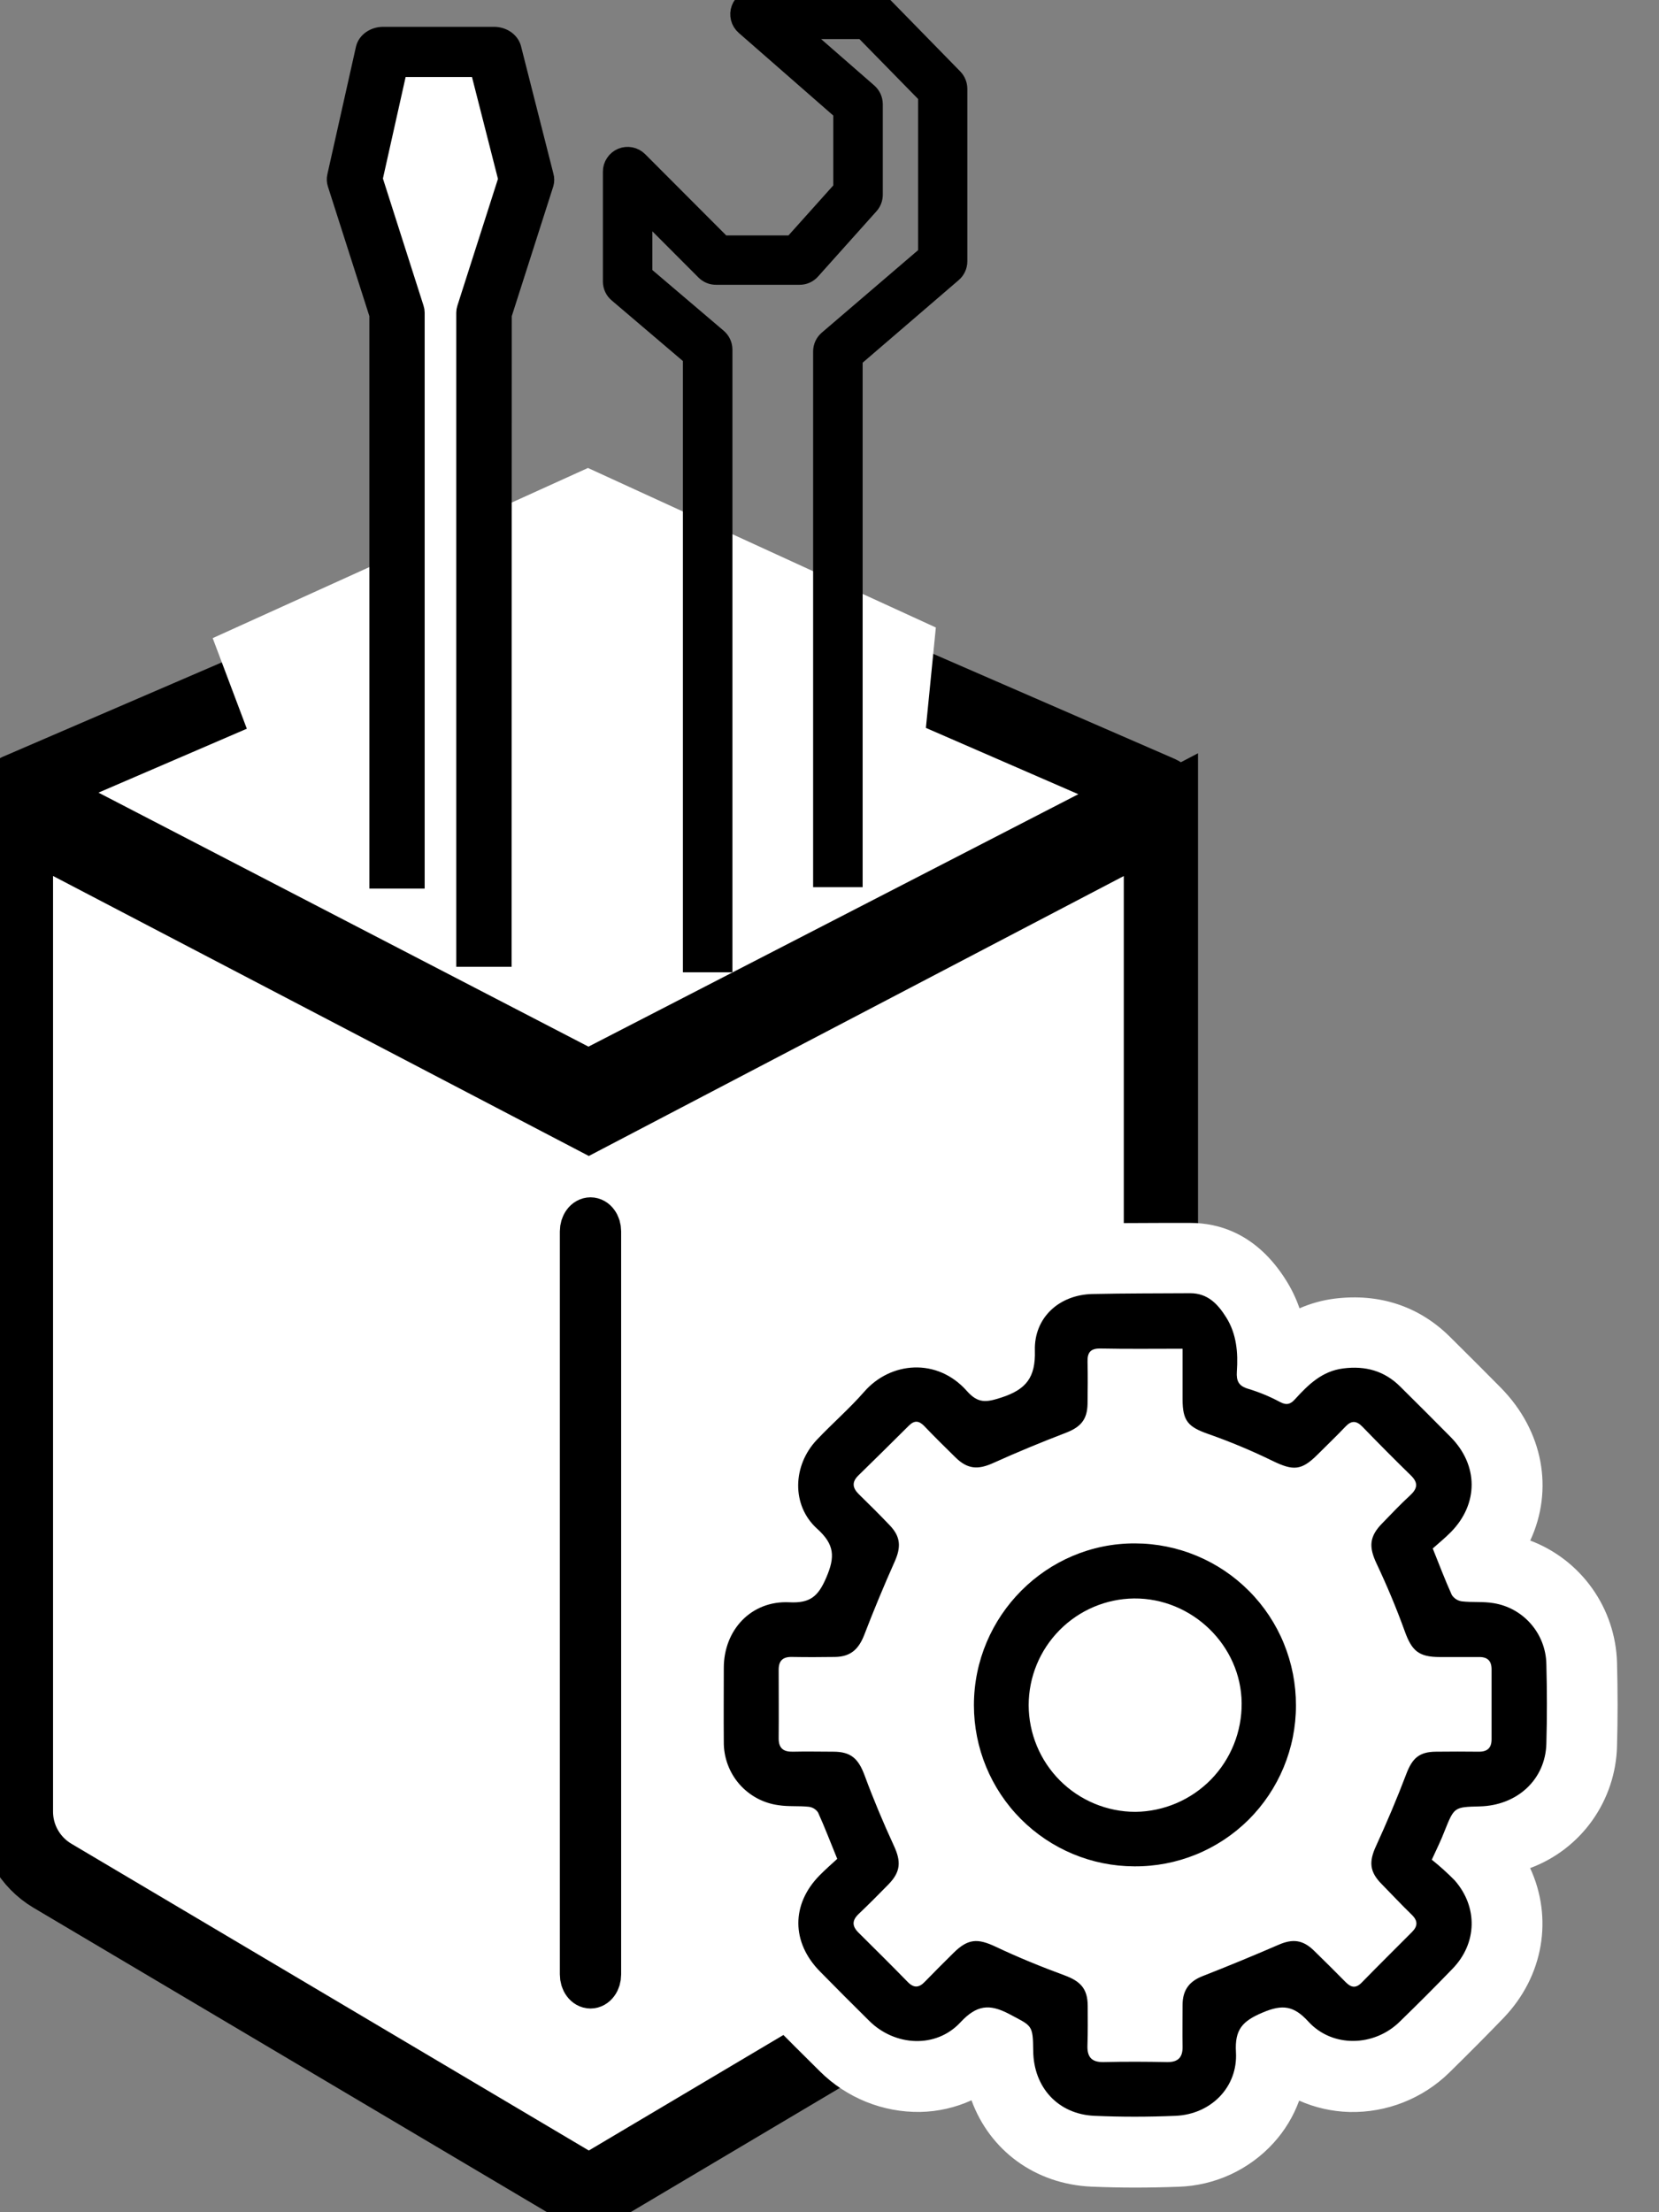 <svg width="39" height="52" viewBox="0 0 39 52" fill="none" xmlns="http://www.w3.org/2000/svg">
<rect x="0" y="0" width="39" height="52" fill="#808080" stroke="none"/>
<g clip-path="url(#clip0_1_26122)">
<path d="M13.832 25.539L0.373 18.563L13.843 12.757L27.291 18.604L13.832 25.539Z" fill="white"/>
<path d="M13.832 25.872C13.779 25.872 13.727 25.859 13.68 25.835L0.221 18.858C0.165 18.829 0.118 18.785 0.087 18.73C0.055 18.676 0.039 18.614 0.041 18.551C0.044 18.488 0.064 18.427 0.099 18.375C0.135 18.322 0.184 18.282 0.242 18.257L13.712 12.452C13.754 12.434 13.798 12.425 13.843 12.425C13.889 12.425 13.933 12.434 13.975 12.452L27.423 18.3C27.481 18.325 27.53 18.366 27.566 18.418C27.601 18.47 27.621 18.531 27.623 18.594C27.625 18.657 27.609 18.719 27.577 18.773C27.545 18.827 27.499 18.871 27.443 18.9L13.984 25.835C13.937 25.859 13.885 25.872 13.832 25.872ZM1.149 18.59L13.833 25.165L26.516 18.63L13.842 13.12L1.149 18.59Z" fill="currentColor" stroke="currentColor"/>
<path d="M27.291 19.148V42.59C27.291 42.893 27.212 43.191 27.063 43.454C26.913 43.717 26.697 43.937 26.437 44.092L13.842 51.565L1.229 44.088C0.968 43.934 0.752 43.714 0.602 43.45C0.452 43.187 0.373 42.889 0.373 42.585V19.148L13.842 26.187L27.291 19.148Z" fill="white"/>
<path d="M13.842 52L1.037 44.41C0.721 44.221 0.459 43.954 0.276 43.633C0.094 43.312 -0.001 42.95 -0.002 42.581V18.532L13.841 25.764L27.663 18.532V42.587C27.662 42.955 27.566 43.316 27.384 43.636C27.203 43.956 26.941 44.222 26.626 44.411L13.842 52ZM0.747 19.765V42.585C0.747 42.824 0.809 43.058 0.927 43.264C1.045 43.471 1.214 43.644 1.419 43.766L13.842 51.131L26.247 43.767C26.451 43.645 26.62 43.472 26.738 43.265C26.855 43.058 26.917 42.824 26.918 42.586V19.766L13.842 26.608L0.747 19.765Z" fill="currentColor" stroke="currentColor"/>
<path d="M13.882 46.712C13.823 46.712 13.767 46.68 13.726 46.624C13.684 46.568 13.661 46.491 13.661 46.411V28.944C13.661 28.905 13.667 28.866 13.678 28.829C13.689 28.793 13.705 28.76 13.726 28.732C13.746 28.704 13.77 28.682 13.797 28.667C13.824 28.652 13.852 28.644 13.882 28.644C13.91 28.644 13.939 28.652 13.966 28.667C13.993 28.682 14.017 28.704 14.037 28.732C14.058 28.76 14.074 28.793 14.085 28.829C14.096 28.866 14.102 28.905 14.102 28.944V46.411C14.102 46.491 14.079 46.568 14.037 46.624C13.996 46.68 13.94 46.712 13.882 46.712Z" fill="currentColor"/>
<path d="M13.882 46.712C13.823 46.712 13.767 46.68 13.726 46.624C13.684 46.568 13.661 46.491 13.661 46.411V28.944C13.661 28.905 13.667 28.866 13.678 28.829C13.689 28.793 13.705 28.76 13.726 28.732C13.746 28.704 13.77 28.682 13.797 28.667C13.824 28.652 13.852 28.644 13.882 28.644C13.91 28.644 13.939 28.652 13.966 28.667C13.993 28.682 14.017 28.704 14.037 28.732C14.058 28.76 14.074 28.793 14.085 28.829C14.096 28.866 14.102 28.905 14.102 28.944V46.411C14.102 46.491 14.079 46.568 14.037 46.624C13.996 46.68 13.94 46.712 13.882 46.712Z" stroke="currentColor"/>
<path d="M33.659 43.714C33.847 43.864 34.026 44.026 34.195 44.197C34.747 44.824 34.727 45.678 34.148 46.275C33.741 46.698 33.325 47.113 32.904 47.522C32.305 48.111 31.324 48.137 30.76 47.522C30.418 47.147 30.153 47.106 29.681 47.307C29.209 47.507 29.024 47.702 29.055 48.238C29.102 49.063 28.463 49.699 27.635 49.734C26.998 49.761 26.36 49.762 25.727 49.734C24.876 49.697 24.299 49.069 24.289 48.21C24.282 47.584 24.261 47.628 23.728 47.343C23.258 47.094 22.957 47.129 22.578 47.537C22.004 48.155 21.039 48.101 20.436 47.504C20.047 47.118 19.659 46.732 19.275 46.34C18.602 45.656 18.598 44.761 19.267 44.082C19.399 43.948 19.541 43.823 19.682 43.694C19.526 43.314 19.39 42.954 19.231 42.604C19.207 42.567 19.174 42.536 19.137 42.513C19.099 42.49 19.057 42.475 19.013 42.47C18.777 42.444 18.534 42.47 18.299 42.432C17.94 42.384 17.612 42.205 17.375 41.931C17.139 41.656 17.011 41.304 17.015 40.942C17.01 40.36 17.015 39.785 17.015 39.206C17.015 38.31 17.662 37.621 18.553 37.663C19.043 37.688 19.233 37.529 19.424 37.082C19.634 36.594 19.62 36.305 19.21 35.935C18.601 35.386 18.63 34.444 19.206 33.84C19.569 33.457 19.97 33.11 20.316 32.714C20.933 32.006 22.029 31.908 22.727 32.694C22.993 32.994 23.182 32.966 23.538 32.851C24.123 32.661 24.346 32.379 24.328 31.747C24.306 30.968 24.904 30.433 25.681 30.417C26.458 30.4 27.213 30.403 27.979 30.398C28.394 30.398 28.631 30.655 28.828 30.97C29.071 31.359 29.107 31.801 29.076 32.239C29.061 32.461 29.118 32.581 29.349 32.647C29.605 32.725 29.854 32.828 30.09 32.955C30.245 33.038 30.339 33.008 30.447 32.886C30.757 32.545 31.082 32.228 31.578 32.166C32.094 32.1 32.543 32.221 32.916 32.592C33.312 32.985 33.707 33.378 34.099 33.775C34.757 34.44 34.762 35.346 34.108 36.013C33.968 36.155 33.813 36.279 33.681 36.398C33.841 36.796 33.973 37.146 34.129 37.49C34.155 37.531 34.19 37.565 34.23 37.591C34.271 37.617 34.317 37.634 34.365 37.641C34.614 37.67 34.863 37.641 35.108 37.683C35.45 37.737 35.762 37.91 35.989 38.172C36.217 38.433 36.345 38.767 36.352 39.114C36.368 39.738 36.37 40.361 36.352 40.988C36.329 41.831 35.667 42.441 34.782 42.461C34.182 42.476 34.186 42.476 33.958 43.043C33.878 43.254 33.78 43.45 33.659 43.714Z" fill="white"/>
<path d="M26.678 51.421C26.336 51.421 25.995 51.413 25.659 51.399C24.325 51.341 23.264 50.538 22.838 49.369C22.459 49.542 22.048 49.635 21.631 49.643C21.195 49.649 20.762 49.568 20.357 49.404C19.953 49.24 19.585 48.998 19.275 48.69C18.9 48.319 18.499 47.92 18.099 47.515C17.087 46.488 16.854 45.104 17.399 43.913C16.8 43.687 16.284 43.283 15.919 42.756C15.555 42.229 15.359 41.603 15.358 40.962C15.358 40.417 15.358 39.869 15.358 39.339V39.208C15.354 38.768 15.439 38.332 15.609 37.926C15.779 37.521 16.03 37.154 16.346 36.849C16.644 36.565 16.996 36.345 17.381 36.202C17.216 35.839 17.123 35.448 17.109 35.049C17.095 34.618 17.168 34.189 17.321 33.786C17.475 33.383 17.708 33.015 18.005 32.704C18.177 32.522 18.348 32.357 18.513 32.197C18.717 31.999 18.91 31.812 19.069 31.63C19.375 31.276 19.752 30.991 20.176 30.795C20.601 30.599 21.062 30.495 21.529 30.491C21.975 30.488 22.416 30.579 22.825 30.759C22.958 30.366 23.174 30.006 23.459 29.705C23.743 29.411 24.081 29.176 24.456 29.014C24.83 28.852 25.233 28.767 25.641 28.762C26.189 28.749 26.738 28.747 27.267 28.746C27.502 28.746 27.736 28.746 27.97 28.746H27.987C28.633 28.746 29.539 28.983 30.236 30.099C30.365 30.304 30.47 30.524 30.549 30.753C30.81 30.639 31.087 30.562 31.37 30.526C32.424 30.394 33.361 30.704 34.085 31.423L34.234 31.571C34.577 31.912 34.931 32.264 35.279 32.617C36.289 33.642 36.523 35.028 35.973 36.212C36.558 36.433 37.065 36.823 37.428 37.334C37.792 37.845 37.995 38.452 38.013 39.079C38.031 39.751 38.031 40.409 38.013 41.044C37.998 41.671 37.795 42.28 37.431 42.792C37.068 43.303 36.559 43.693 35.971 43.911C36.509 45.075 36.295 46.447 35.343 47.436C34.979 47.814 34.586 48.21 34.07 48.718C33.76 49.021 33.393 49.259 32.99 49.418C32.588 49.577 32.157 49.654 31.724 49.644C31.316 49.633 30.914 49.543 30.541 49.377C30.407 49.743 30.204 50.08 29.942 50.368C29.659 50.681 29.315 50.933 28.932 51.111C28.549 51.288 28.135 51.387 27.713 51.401C27.368 51.414 27.023 51.421 26.678 51.421ZM25.95 48.082C26.432 48.1 26.916 48.1 27.4 48.082C27.417 47.007 27.969 46.231 29.042 45.777C30.34 45.228 31.261 45.693 31.838 46.249C32.244 45.848 32.567 45.523 32.864 45.217L32.771 45.139C32.699 45.079 32.627 45.019 32.556 44.956L31.644 44.139L32.154 43.021L32.274 42.763C32.338 42.628 32.388 42.522 32.425 42.43V42.421C32.59 42.009 32.777 41.542 33.285 41.187C33.792 40.832 34.285 40.816 34.699 40.807C34.71 40.329 34.71 39.831 34.699 39.326H34.684C34.513 39.327 34.342 39.318 34.172 39.3C33.841 39.26 33.526 39.138 33.254 38.944C32.983 38.749 32.764 38.49 32.62 38.189C32.488 37.9 32.379 37.623 32.263 37.33C32.224 37.231 32.184 37.13 32.142 37.026L31.707 35.946L32.575 35.167C32.623 35.124 32.673 35.084 32.725 35.036C32.776 34.988 32.83 34.945 32.873 34.906C32.55 34.579 32.218 34.248 31.896 33.928L31.823 33.856C31.787 33.892 31.74 33.939 31.671 34.016C31.046 34.701 30.148 34.864 29.33 34.442C29.192 34.366 29.047 34.303 28.896 34.255C27.927 33.98 27.349 33.146 27.422 32.128C27.422 32.108 27.422 32.089 27.422 32.072H27.272C26.845 32.072 26.407 32.072 25.976 32.082C25.912 32.964 25.489 33.975 24.047 34.443C23.669 34.566 22.529 34.936 21.529 33.862C21.291 34.13 21.051 34.36 20.819 34.589C20.709 34.695 20.604 34.797 20.506 34.896C21.066 35.488 21.517 36.426 20.946 37.753C20.499 38.795 19.734 39.327 18.673 39.339V39.354C18.673 39.83 18.673 40.321 18.673 40.803H18.71C18.842 40.803 19.005 40.807 19.19 40.827C19.52 40.863 19.837 40.983 20.108 41.175C20.38 41.368 20.598 41.627 20.742 41.928C20.875 42.221 20.991 42.51 21.103 42.793C21.141 42.887 21.179 42.982 21.218 43.078L21.648 44.137L20.818 44.919L20.671 45.053C20.608 45.112 20.548 45.167 20.495 45.22C20.844 45.572 21.196 45.923 21.529 46.253C22.382 45.448 23.431 45.314 24.507 45.882L24.611 45.936C25.567 46.428 25.916 46.98 25.95 48.082Z" fill="white"/>
<path d="M33.659 43.714C33.847 43.864 34.026 44.026 34.195 44.197C34.747 44.824 34.727 45.678 34.148 46.275C33.741 46.698 33.325 47.113 32.904 47.522C32.305 48.111 31.324 48.137 30.76 47.522C30.418 47.147 30.153 47.106 29.681 47.307C29.209 47.507 29.024 47.702 29.055 48.238C29.102 49.063 28.463 49.699 27.635 49.734C26.998 49.761 26.36 49.762 25.727 49.734C24.876 49.697 24.299 49.069 24.289 48.21C24.282 47.584 24.261 47.628 23.728 47.343C23.258 47.094 22.957 47.129 22.578 47.537C22.004 48.155 21.039 48.101 20.436 47.504C20.047 47.118 19.659 46.732 19.275 46.34C18.602 45.656 18.598 44.761 19.267 44.082C19.399 43.948 19.541 43.823 19.682 43.694C19.526 43.314 19.39 42.954 19.231 42.604C19.207 42.567 19.174 42.536 19.137 42.513C19.099 42.49 19.057 42.475 19.013 42.47C18.777 42.444 18.534 42.47 18.299 42.432C17.94 42.384 17.612 42.205 17.375 41.931C17.139 41.656 17.011 41.304 17.015 40.942C17.01 40.36 17.015 39.785 17.015 39.206C17.015 38.31 17.662 37.621 18.553 37.663C19.043 37.688 19.233 37.529 19.424 37.082C19.634 36.594 19.62 36.305 19.21 35.935C18.601 35.386 18.63 34.444 19.206 33.84C19.569 33.457 19.97 33.11 20.316 32.714C20.933 32.006 22.029 31.908 22.727 32.694C22.993 32.994 23.182 32.966 23.538 32.851C24.123 32.661 24.346 32.379 24.328 31.747C24.306 30.968 24.904 30.433 25.681 30.417C26.458 30.4 27.213 30.403 27.979 30.398C28.394 30.398 28.631 30.655 28.828 30.97C29.071 31.359 29.107 31.801 29.076 32.239C29.061 32.461 29.118 32.581 29.349 32.647C29.605 32.725 29.854 32.828 30.09 32.955C30.245 33.038 30.339 33.008 30.447 32.886C30.757 32.545 31.082 32.228 31.578 32.166C32.094 32.1 32.543 32.221 32.916 32.592C33.312 32.985 33.707 33.378 34.099 33.775C34.757 34.44 34.762 35.346 34.108 36.013C33.968 36.155 33.813 36.279 33.681 36.398C33.841 36.796 33.973 37.146 34.129 37.49C34.155 37.531 34.19 37.565 34.23 37.591C34.271 37.617 34.317 37.634 34.365 37.641C34.614 37.67 34.863 37.641 35.108 37.683C35.45 37.737 35.762 37.91 35.989 38.172C36.217 38.433 36.345 38.767 36.352 39.114C36.368 39.738 36.37 40.361 36.352 40.988C36.329 41.831 35.667 42.441 34.782 42.461C34.182 42.476 34.186 42.476 33.958 43.043C33.878 43.254 33.78 43.45 33.659 43.714ZM27.8 31.703C27.108 31.703 26.492 31.711 25.875 31.698C25.635 31.693 25.559 31.791 25.566 32.015C25.574 32.343 25.57 32.673 25.566 33.002C25.559 33.372 25.4 33.548 25.054 33.68C24.482 33.9 23.913 34.134 23.354 34.387C22.99 34.553 22.744 34.536 22.461 34.257C22.212 34.013 21.963 33.767 21.723 33.516C21.601 33.391 21.493 33.385 21.368 33.509C20.973 33.902 20.577 34.293 20.178 34.683C20.023 34.834 20.038 34.972 20.185 35.118C20.434 35.363 20.683 35.607 20.921 35.859C21.175 36.126 21.183 36.368 21.033 36.705C20.778 37.276 20.538 37.854 20.314 38.437C20.183 38.769 19.994 38.942 19.632 38.948C19.293 38.953 18.955 38.954 18.617 38.948C18.402 38.943 18.305 39.037 18.305 39.249C18.305 39.787 18.31 40.329 18.305 40.864C18.305 41.098 18.421 41.18 18.637 41.175C18.956 41.167 19.274 41.175 19.592 41.175C20.007 41.175 20.18 41.341 20.326 41.734C20.532 42.292 20.763 42.842 21.012 43.382C21.185 43.753 21.178 43.996 20.884 44.296C20.655 44.531 20.422 44.764 20.184 44.991C20.029 45.139 20.027 45.273 20.178 45.424C20.567 45.81 20.956 46.195 21.339 46.588C21.484 46.736 21.605 46.725 21.741 46.583C21.963 46.353 22.189 46.129 22.416 45.904C22.756 45.568 22.98 45.559 23.404 45.758C23.931 46.008 24.474 46.229 25.022 46.431C25.399 46.569 25.567 46.745 25.57 47.144C25.57 47.453 25.575 47.762 25.564 48.071C25.553 48.344 25.654 48.477 25.944 48.471C26.442 48.459 26.939 48.461 27.437 48.471C27.686 48.475 27.804 48.367 27.8 48.114C27.794 47.781 27.8 47.456 27.8 47.128C27.8 46.777 27.96 46.571 28.272 46.45C28.871 46.215 29.466 45.97 30.056 45.714C30.388 45.569 30.628 45.594 30.893 45.855C31.142 46.1 31.391 46.344 31.634 46.592C31.761 46.721 31.875 46.743 32.012 46.601C32.402 46.202 32.799 45.81 33.192 45.415C33.33 45.277 33.336 45.151 33.187 45.007C32.944 44.772 32.714 44.524 32.477 44.283C32.195 43.998 32.178 43.761 32.347 43.395C32.602 42.836 32.844 42.269 33.061 41.695C33.2 41.33 33.363 41.178 33.755 41.175C34.094 41.171 34.432 41.171 34.771 41.175C34.969 41.175 35.064 41.082 35.064 40.885C35.064 40.337 35.064 39.789 35.064 39.239C35.064 39.042 34.971 38.948 34.772 38.95C34.463 38.95 34.154 38.95 33.846 38.95C33.349 38.95 33.188 38.801 33.023 38.343C32.828 37.802 32.604 37.27 32.359 36.75C32.177 36.363 32.187 36.119 32.493 35.807C32.708 35.586 32.92 35.361 33.147 35.152C33.323 34.991 33.346 34.855 33.166 34.68C32.781 34.305 32.402 33.922 32.028 33.536C31.887 33.392 31.769 33.384 31.627 33.536C31.415 33.76 31.191 33.973 30.973 34.191C30.595 34.57 30.401 34.575 29.913 34.338C29.424 34.099 28.92 33.888 28.406 33.708C27.932 33.541 27.801 33.405 27.8 32.893C27.799 32.505 27.8 32.118 27.8 31.703Z" fill="currentColor"/>
<path d="M30.465 40.09C30.466 40.589 30.367 41.083 30.176 41.543C29.985 42.004 29.705 42.422 29.352 42.774C28.998 43.125 28.579 43.403 28.118 43.591C27.657 43.779 27.163 43.874 26.665 43.87C25.664 43.868 24.705 43.467 23.998 42.757C23.291 42.047 22.895 41.085 22.895 40.082C22.895 37.982 24.606 36.268 26.686 36.279C27.184 36.28 27.677 36.38 28.136 36.572C28.596 36.764 29.013 37.045 29.364 37.399C29.716 37.753 29.994 38.173 30.182 38.634C30.371 39.096 30.467 39.591 30.465 40.09ZM24.182 40.081C24.184 40.746 24.449 41.384 24.919 41.854C25.39 42.324 26.026 42.588 26.691 42.589C27.36 42.581 27.999 42.308 28.468 41.829C28.936 41.349 29.195 40.703 29.189 40.032C29.177 38.683 28.027 37.562 26.659 37.573C26 37.581 25.371 37.849 24.908 38.318C24.444 38.787 24.183 39.42 24.182 40.081Z" fill="currentColor"/>
<path d="M21.504 19.75L22 14.75L13.822 11L5 15L6.884 20L21.504 19.75Z" fill="white"/>
<path d="M11.209 22.306V7.429L12.039 4.351L11.406 1.401H9.242L8.686 4.351L9.515 7.429V20.499" fill="white"/>
<path d="M11.777 22.475H10.976V7.347C10.977 7.319 10.981 7.29 10.99 7.263L11.966 4.213L11.29 1.561H9.335L8.743 4.208L9.719 7.263C9.728 7.29 9.733 7.319 9.733 7.347V20.636H8.933V7.392L7.946 4.307C7.93 4.257 7.928 4.205 7.939 4.155L8.611 1.156C8.628 1.079 8.677 1.009 8.749 0.959C8.821 0.909 8.911 0.881 9.004 0.881H11.615C11.706 0.881 11.795 0.908 11.866 0.956C11.937 1.005 11.987 1.073 12.006 1.148L12.768 4.147C12.783 4.199 12.783 4.254 12.768 4.307L11.781 7.392L11.777 22.475Z" fill="currentColor" stroke="currentColor" stroke-width="0.5"/>
<path d="M16.968 22.605H16.304V8.371L14.54 6.87C14.503 6.839 14.474 6.801 14.454 6.758C14.434 6.715 14.423 6.668 14.423 6.621V4.035C14.422 3.97 14.442 3.905 14.479 3.851C14.515 3.796 14.567 3.753 14.627 3.728C14.688 3.703 14.755 3.696 14.819 3.709C14.884 3.722 14.943 3.754 14.989 3.8L16.969 5.784H18.647L19.839 4.454V2.603L17.531 0.585C17.48 0.541 17.444 0.482 17.427 0.416C17.411 0.35 17.414 0.281 17.438 0.218C17.462 0.154 17.504 0.099 17.56 0.061C17.616 0.022 17.681 0.001 17.749 0.001H20.444C20.533 0.002 20.618 0.038 20.681 0.101L22.396 1.855C22.456 1.917 22.49 2.001 22.49 2.088V6.146C22.49 6.193 22.479 6.24 22.459 6.283C22.439 6.326 22.41 6.365 22.374 6.395L20.029 8.411V20.603H19.365V8.258C19.366 8.211 19.376 8.164 19.396 8.121C19.416 8.078 19.445 8.04 19.481 8.009L21.833 5.995V2.225L20.308 0.668H18.635L20.389 2.198C20.424 2.23 20.453 2.268 20.473 2.311C20.492 2.354 20.502 2.401 20.503 2.448V4.575C20.503 4.657 20.474 4.736 20.42 4.797L19.044 6.334C19.013 6.369 18.974 6.397 18.932 6.416C18.889 6.435 18.842 6.445 18.795 6.444H16.831C16.787 6.444 16.744 6.436 16.704 6.419C16.663 6.402 16.627 6.377 16.596 6.346L15.086 4.833V6.463L16.85 7.964C16.886 7.995 16.916 8.033 16.936 8.076C16.956 8.119 16.967 8.166 16.968 8.213V22.605Z" fill="currentColor" stroke="currentColor" stroke-width="0.5"/>
</g>
<defs>
<clipPath id="clip0_1_26122">
<rect width="38.025" height="52" fill="white"/>
</clipPath>
</defs>
</svg>
